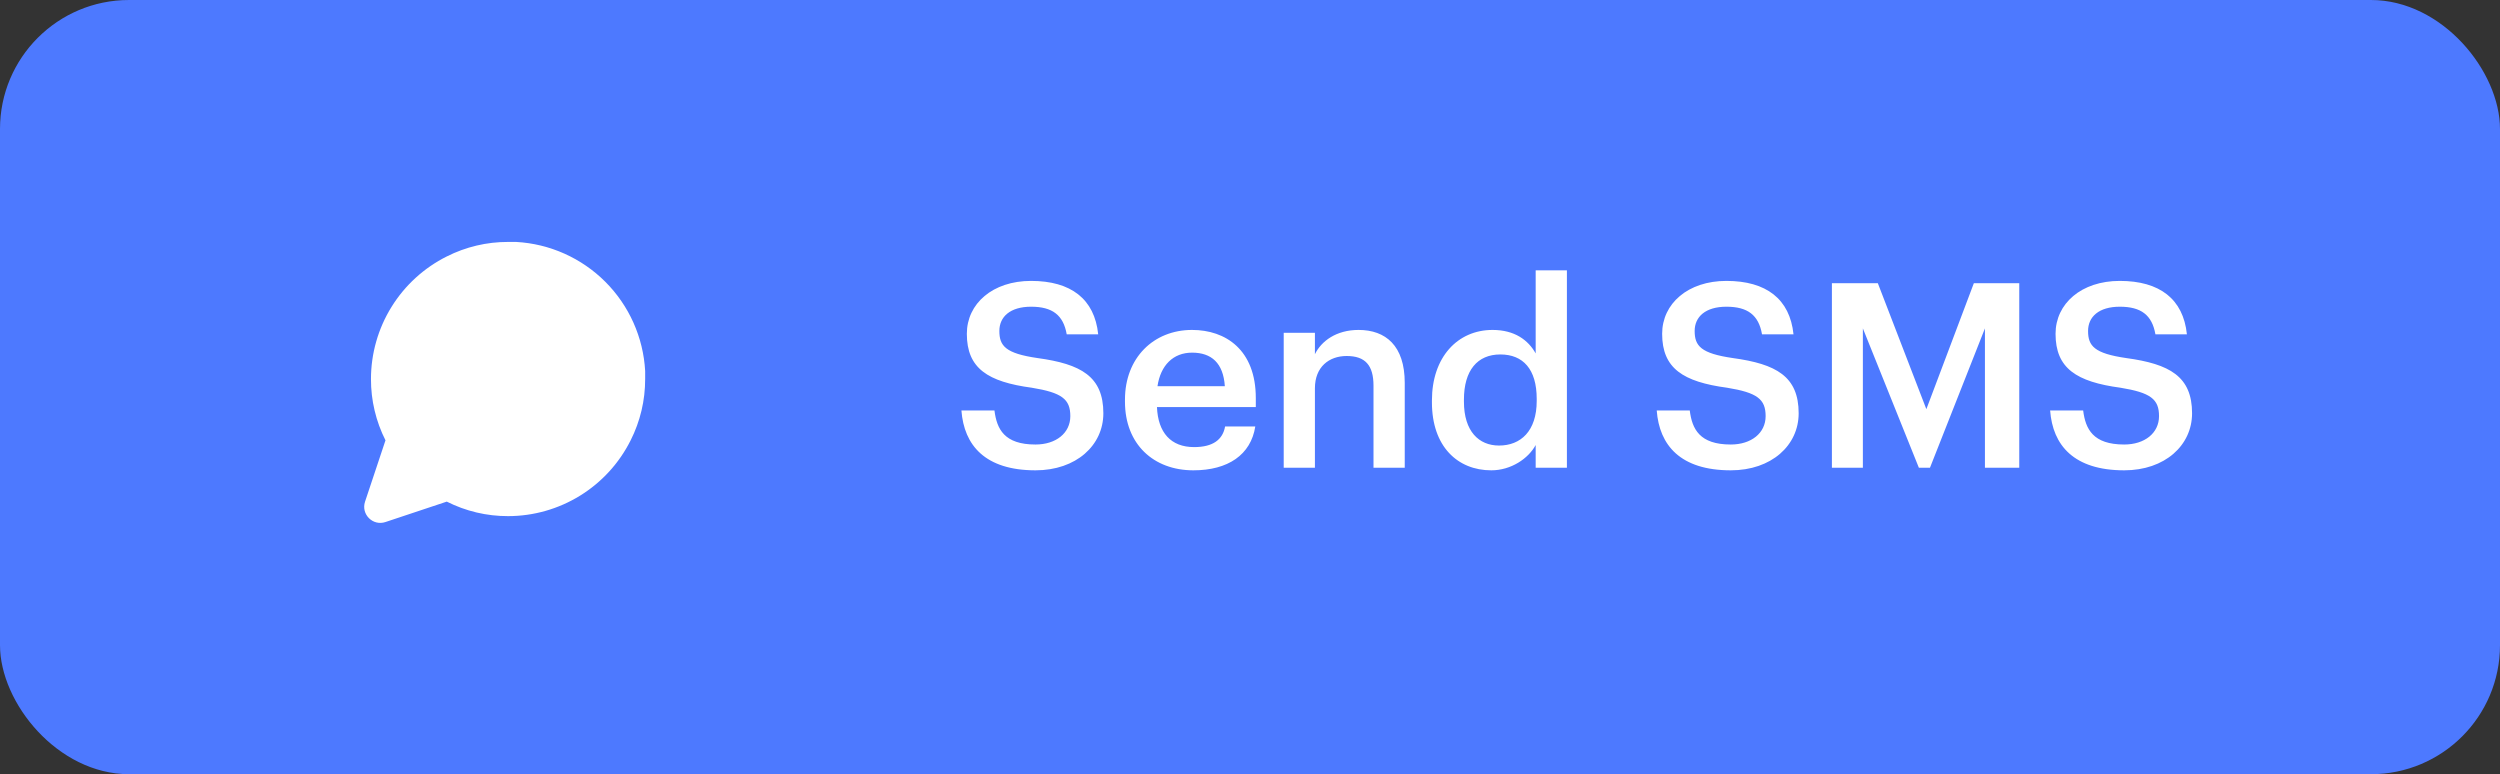 <svg width="155" height="48" viewBox="0 0 155 48" fill="none" xmlns="http://www.w3.org/2000/svg">
<rect x="0" y="0" width="155" height="48" fill="#333333" stroke="none"/>
<rect width="155" height="48" rx="8" fill="#4D79FF"/>
<path d="M40 23.5C40.003 24.82 39.695 26.122 39.1 27.3C38.394 28.712 37.31 29.899 35.967 30.729C34.625 31.559 33.078 31.999 31.5 32C30.18 32.003 28.878 31.695 27.7 31.1L23.897 32.367C23.116 32.628 22.372 31.884 22.633 31.103L23.9 27.3C23.305 26.122 22.997 24.82 23 23.5C23.001 21.922 23.441 20.375 24.271 19.033C25.101 17.69 26.288 16.606 27.7 15.9C28.878 15.305 30.18 14.997 31.5 15H32C34.084 15.115 36.053 15.995 37.529 17.471C39.005 18.947 39.885 20.916 40 23V23.5Z" fill="white"/>
<path d="M64.2 29.16C66.728 29.16 68.408 27.608 68.408 25.624C68.408 23.336 67.016 22.568 64.328 22.2C62.344 21.912 61.96 21.448 61.96 20.52C61.96 19.64 62.632 19.016 63.928 19.016C65.24 19.016 65.928 19.528 66.136 20.728H68.088C67.864 18.536 66.392 17.416 63.928 17.416C61.544 17.416 59.944 18.824 59.944 20.696C59.944 22.84 61.24 23.672 63.976 24.04C65.832 24.344 66.36 24.744 66.36 25.8C66.36 26.856 65.464 27.56 64.2 27.56C62.264 27.56 61.8 26.6 61.656 25.448H59.608C59.768 27.608 61.08 29.16 64.2 29.16ZM73.988 29.16C76.132 29.16 77.556 28.2 77.828 26.44H75.956C75.812 27.256 75.204 27.72 74.036 27.72C72.596 27.72 71.796 26.824 71.732 25.24H77.86V24.68C77.86 21.688 75.988 20.456 73.908 20.456C71.524 20.456 69.748 22.184 69.748 24.776V24.904C69.748 27.544 71.524 29.16 73.988 29.16ZM71.764 23.944C71.956 22.648 72.74 21.864 73.908 21.864C75.108 21.864 75.844 22.504 75.94 23.944H71.764ZM79.59 29H81.525V24.072C81.525 22.744 82.406 22.072 83.493 22.072C84.645 22.072 85.157 22.648 85.157 23.912V29H87.094V23.736C87.094 21.432 85.909 20.456 84.23 20.456C82.853 20.456 81.925 21.144 81.525 21.96V20.632H79.59V29ZM92.46 29.16C93.692 29.16 94.764 28.424 95.212 27.592V29H97.148V16.76H95.212V21.912C94.748 21.08 93.9 20.456 92.54 20.456C90.364 20.456 88.78 22.152 88.78 24.824V24.952C88.78 27.672 90.364 29.16 92.46 29.16ZM92.94 27.624C91.692 27.624 90.764 26.744 90.764 24.904V24.776C90.764 22.968 91.596 21.976 93.02 21.976C94.428 21.976 95.276 22.888 95.276 24.728V24.856C95.276 26.728 94.284 27.624 92.94 27.624ZM107.309 29.16C109.837 29.16 111.517 27.608 111.517 25.624C111.517 23.336 110.125 22.568 107.437 22.2C105.453 21.912 105.069 21.448 105.069 20.52C105.069 19.64 105.741 19.016 107.037 19.016C108.349 19.016 109.037 19.528 109.245 20.728H111.197C110.973 18.536 109.501 17.416 107.037 17.416C104.653 17.416 103.053 18.824 103.053 20.696C103.053 22.84 104.349 23.672 107.085 24.04C108.941 24.344 109.469 24.744 109.469 25.8C109.469 26.856 108.573 27.56 107.309 27.56C105.373 27.56 104.909 26.6 104.765 25.448H102.717C102.877 27.608 104.189 29.16 107.309 29.16ZM113.578 29H115.498V20.36L118.97 29H119.658L123.066 20.36V29H125.194V17.56H122.378L119.434 25.368L116.426 17.56H113.578V29ZM131.7 29.16C134.228 29.16 135.908 27.608 135.908 25.624C135.908 23.336 134.516 22.568 131.828 22.2C129.844 21.912 129.46 21.448 129.46 20.52C129.46 19.64 130.132 19.016 131.428 19.016C132.74 19.016 133.428 19.528 133.636 20.728H135.588C135.364 18.536 133.892 17.416 131.428 17.416C129.044 17.416 127.444 18.824 127.444 20.696C127.444 22.84 128.74 23.672 131.476 24.04C133.332 24.344 133.86 24.744 133.86 25.8C133.86 26.856 132.964 27.56 131.7 27.56C129.764 27.56 129.3 26.6 129.156 25.448H127.108C127.268 27.608 128.58 29.16 131.7 29.16Z" fill="white"/>
</svg>
